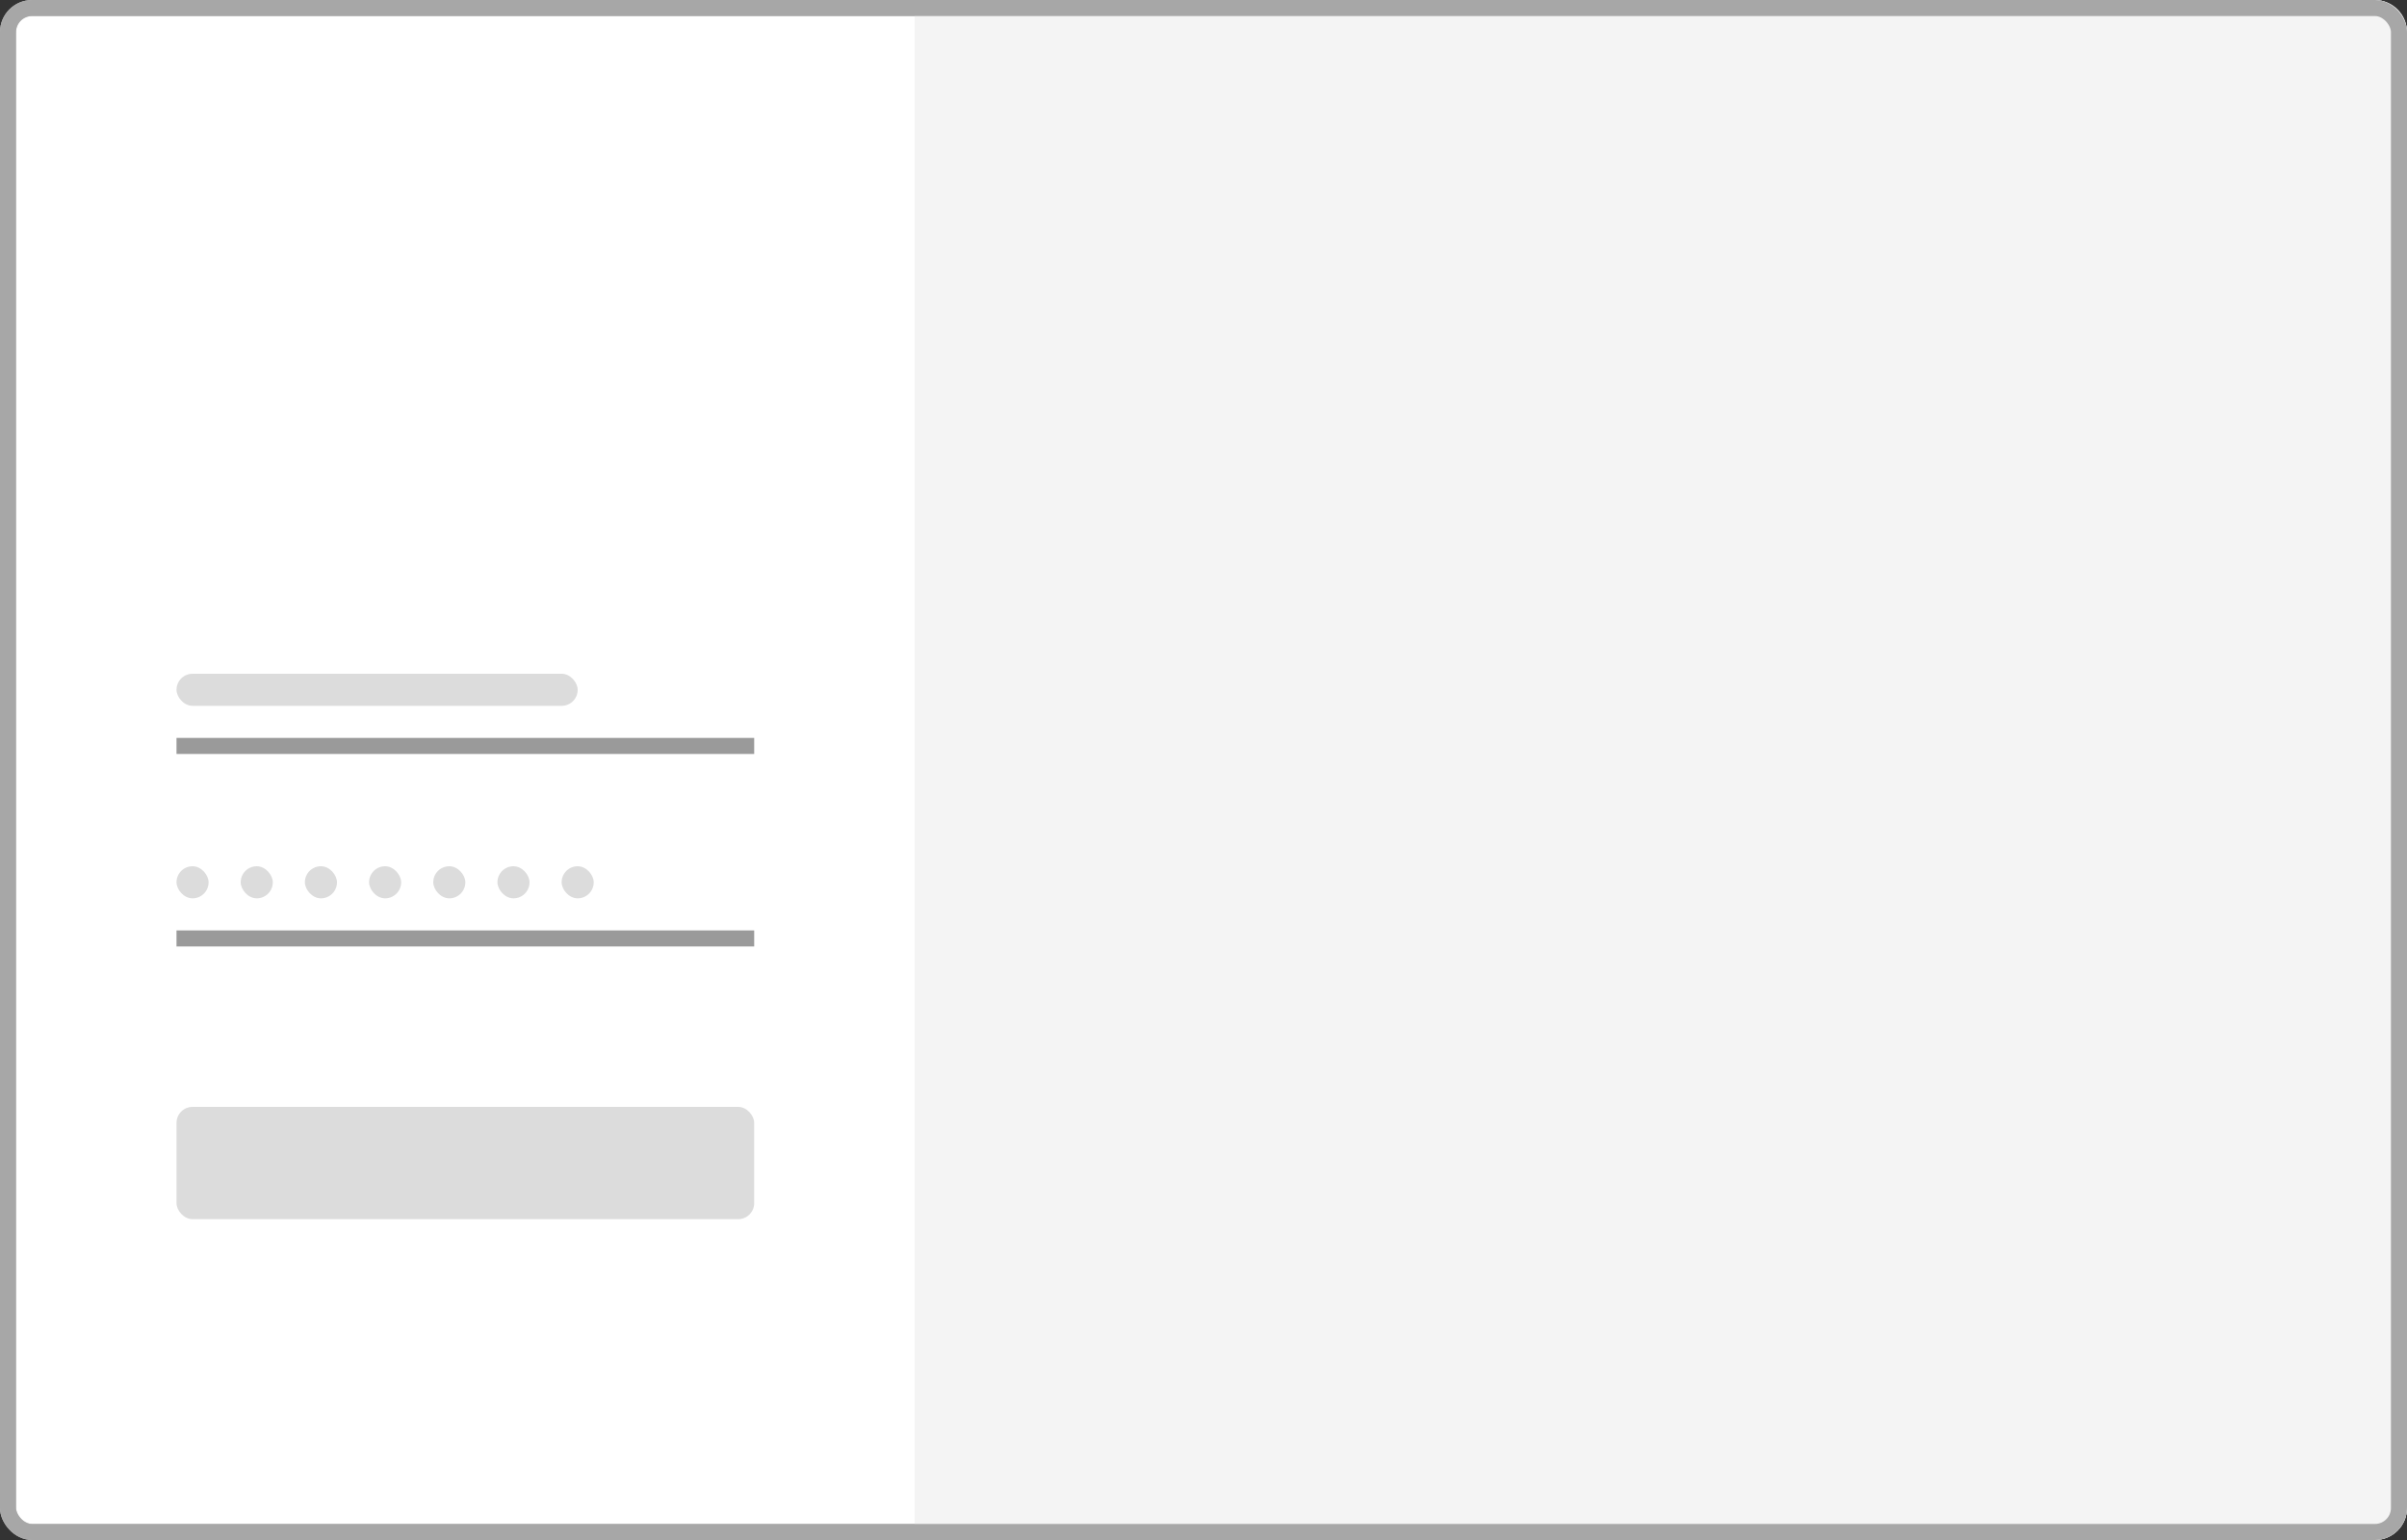 <svg width="150" height="96" viewBox="0 0 150 96" fill="none" xmlns="http://www.w3.org/2000/svg">
<rect x="0" y="0" width="150" height="96" fill="#333333" stroke="none"/>
<rect x="0.5" y="0.5" width="149" height="95" rx="1.5" fill="white" stroke="#CACACA"/>
<rect opacity="0.4" x="11" y="42" width="25" height="2" rx="1" fill="#A7A7A7"/>
<rect opacity="0.4" x="11" y="54" width="2" height="2" rx="1" fill="#A7A7A7"/>
<rect opacity="0.4" x="15" y="54" width="2" height="2" rx="1" fill="#A7A7A7"/>
<rect opacity="0.4" x="19" y="54" width="2" height="2" rx="1" fill="#A7A7A7"/>
<rect opacity="0.4" x="23" y="54" width="2" height="2" rx="1" fill="#A7A7A7"/>
<rect opacity="0.4" x="27" y="54" width="2" height="2" rx="1" fill="#A7A7A7"/>
<rect opacity="0.4" x="31" y="54" width="2" height="2" rx="1" fill="#A7A7A7"/>
<rect opacity="0.4" x="35" y="54" width="2" height="2" rx="1" fill="#A7A7A7"/>
<rect opacity="0.4" x="11" y="69" width="36" height="7" rx="1" fill="#A7A7A7"/>
<path d="M57 0H148C149.105 0 150 0.895 150 2V94C150 95.105 149.105 96 148 96H57V0Z" fill="#F4F4F4"/>
<rect x="11" y="46" width="36" height="1" fill="#9A9A9A"/>
<rect x="11" y="58" width="36" height="1" fill="#9A9A9A"/>
<rect x="0.5" y="0.5" width="149" height="95" rx="1.5" stroke="#A7A7A7"/>
</svg>
